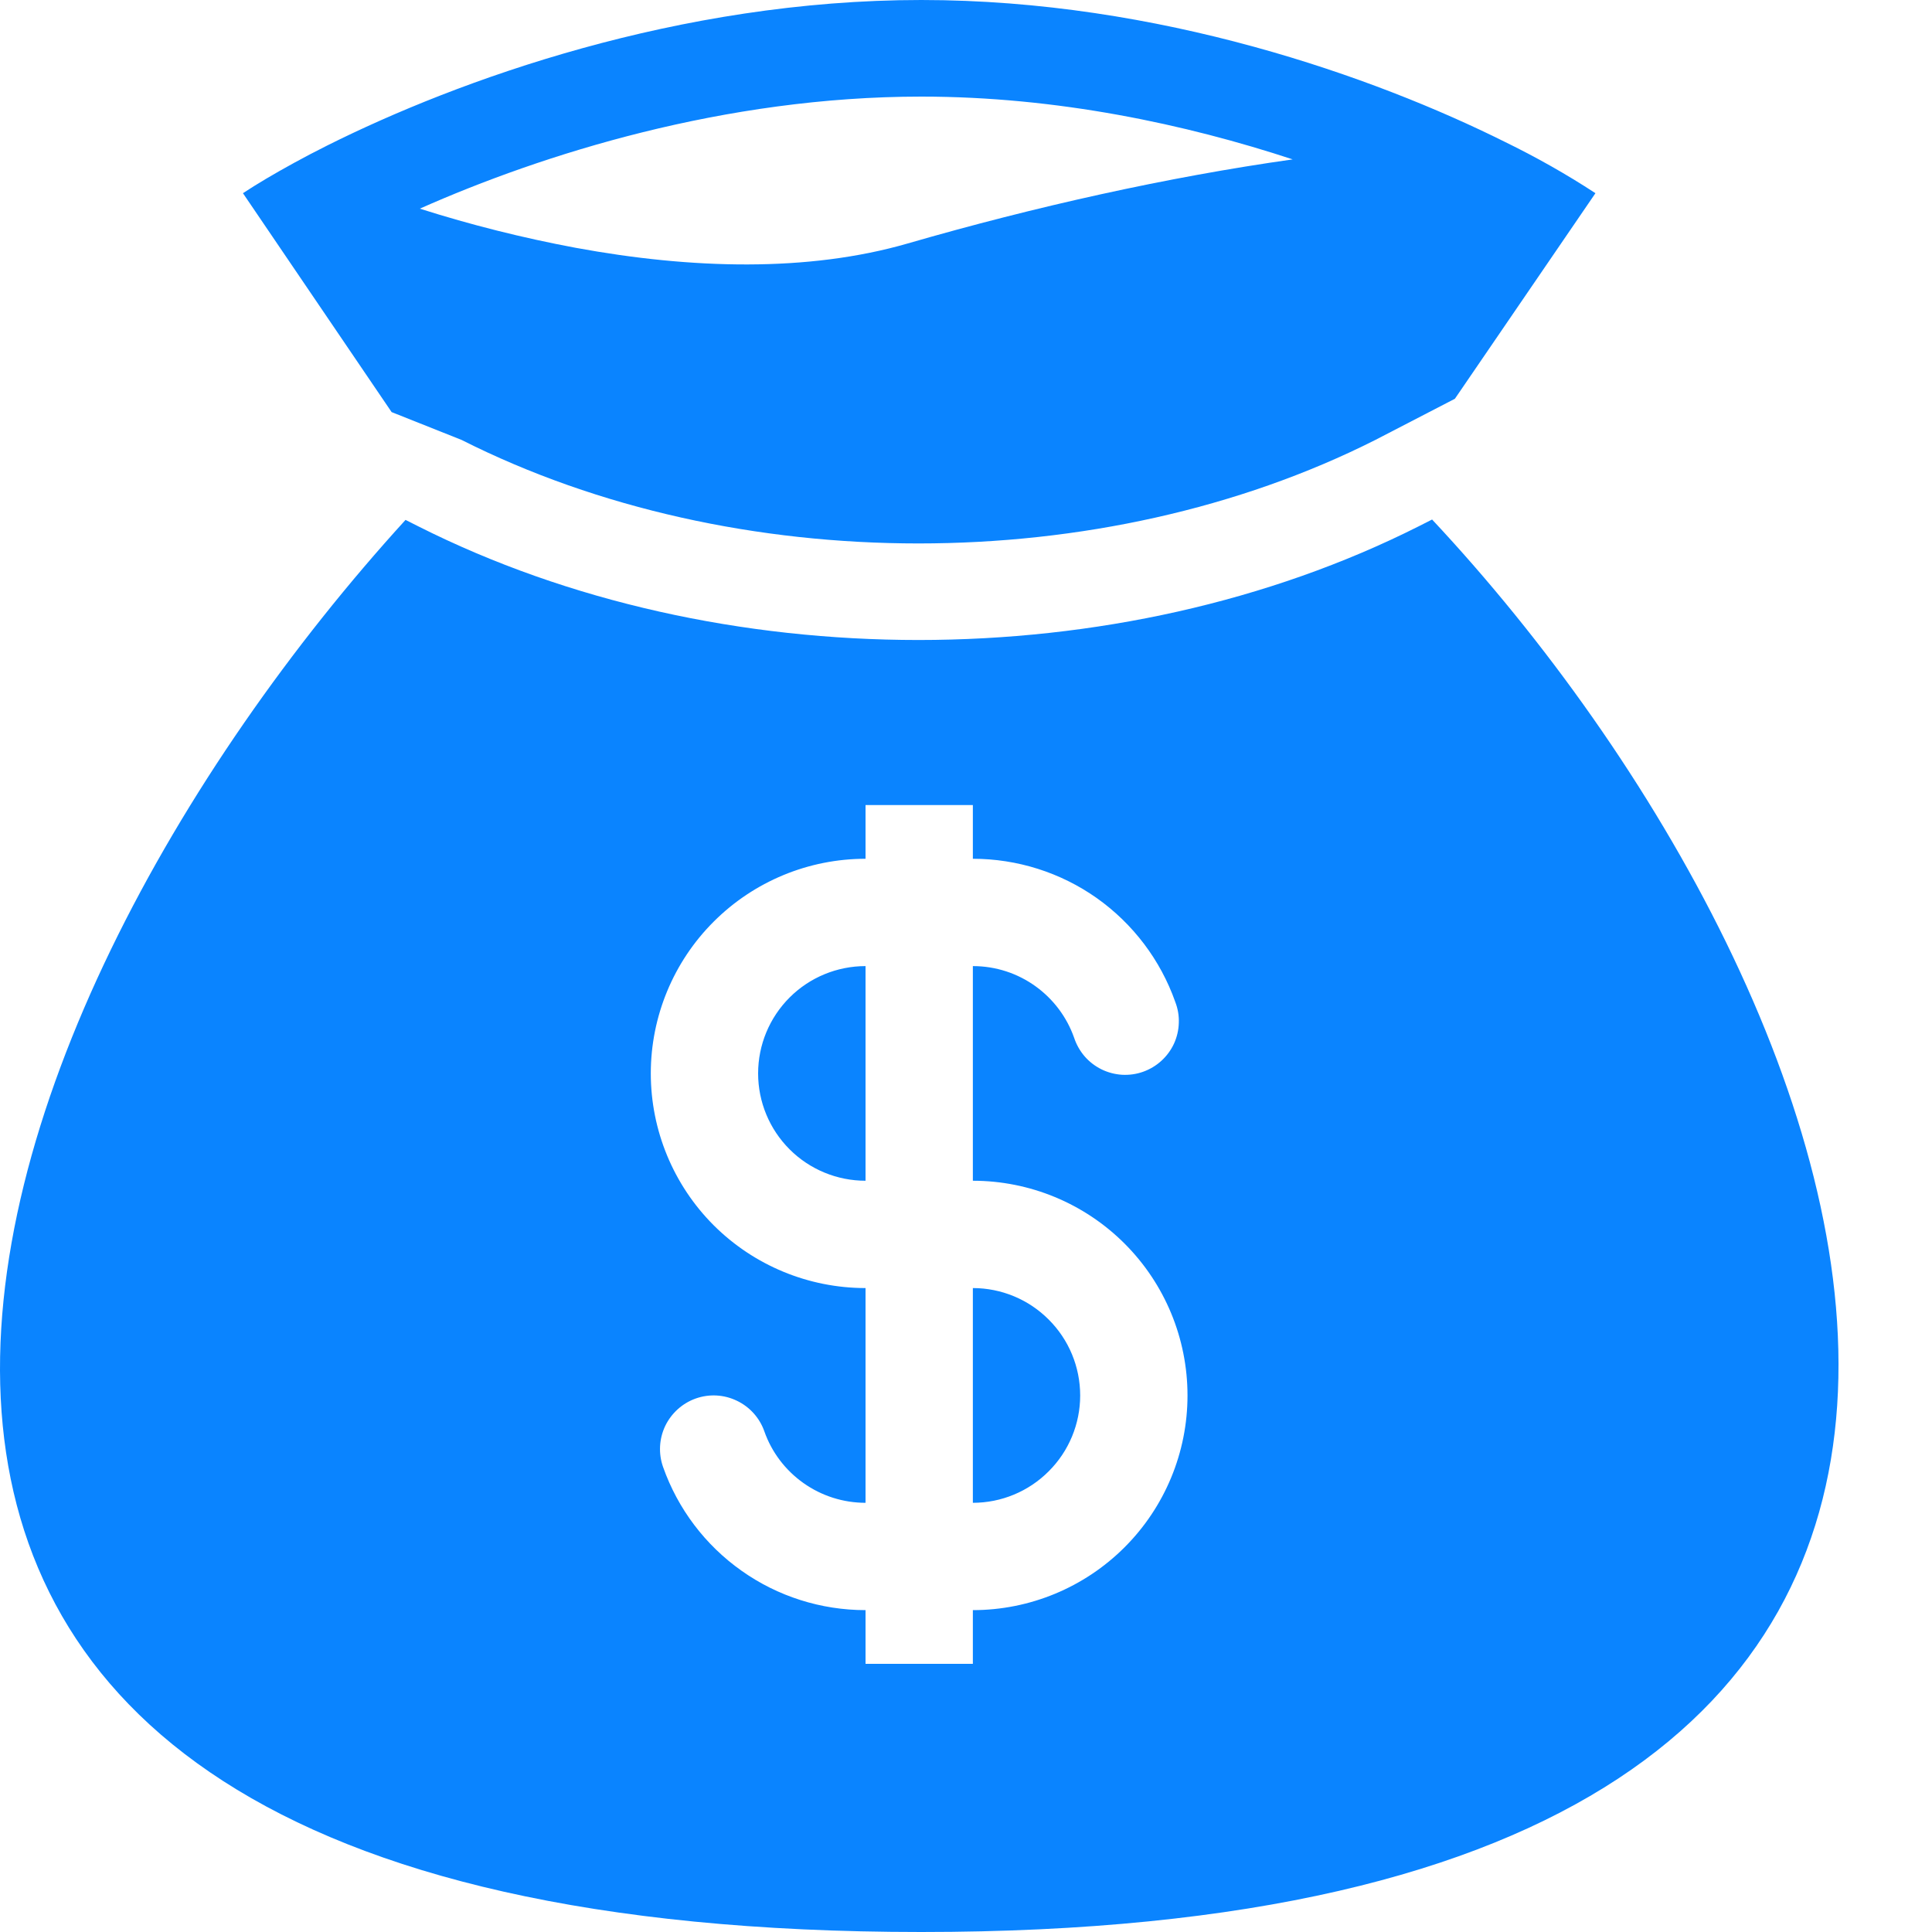 <svg width="20" height="20" viewBox="0 0 20 20" fill="none" xmlns="http://www.w3.org/2000/svg">
<path fill-rule="evenodd" clip-rule="evenodd" d="M9.537 0C7.028 0 4.741 0.829 3.388 1.506C3.266 1.567 3.152 1.627 3.046 1.685C2.836 1.8 2.657 1.906 2.515 2L4.054 4.266L4.778 4.554C7.609 5.983 11.406 5.983 14.238 4.554L15.061 4.128L16.516 2C16.215 1.803 15.901 1.626 15.577 1.468C14.232 0.798 12 0 9.537 0ZM5.958 2.565C5.413 2.463 4.874 2.328 4.346 2.16C5.613 1.597 7.502 1 9.537 1C10.946 1 12.279 1.287 13.382 1.65C12.09 1.832 10.711 2.14 9.398 2.52C8.364 2.819 7.157 2.786 5.958 2.565V2.565ZM14.825 5.378L14.689 5.447C11.574 7.018 7.442 7.018 4.327 5.447L4.198 5.382C-0.481 10.516 -4.054 20 9.537 20C23.127 20 19.468 10.339 14.825 5.378ZM8.96 10.001C8.665 10.001 8.382 10.118 8.174 10.326C7.965 10.535 7.848 10.817 7.848 11.112C7.848 11.407 7.965 11.689 8.174 11.898C8.382 12.106 8.665 12.223 8.96 12.223V10.001ZM10.071 8.89V8.334H8.96V8.89C8.37 8.89 7.805 9.124 7.388 9.541C6.971 9.957 6.737 10.523 6.737 11.112C6.737 11.701 6.971 12.267 7.388 12.684C7.805 13.1 8.37 13.334 8.96 13.334V15.557C8.73 15.557 8.506 15.486 8.318 15.353C8.13 15.22 7.988 15.033 7.912 14.816C7.863 14.677 7.76 14.563 7.627 14.5C7.494 14.436 7.342 14.428 7.203 14.477C7.064 14.526 6.95 14.629 6.886 14.762C6.823 14.895 6.815 15.047 6.864 15.186C7.017 15.62 7.301 15.995 7.676 16.26C8.051 16.526 8.5 16.668 8.96 16.668V17.224H10.071V16.668C10.66 16.668 11.225 16.434 11.642 16.017C12.059 15.6 12.293 15.035 12.293 14.446C12.293 13.856 12.059 13.291 11.642 12.874C11.225 12.457 10.66 12.223 10.071 12.223V10.001C10.554 10.001 10.966 10.309 11.119 10.742C11.142 10.812 11.179 10.878 11.227 10.934C11.275 10.99 11.335 11.036 11.401 11.069C11.468 11.102 11.54 11.121 11.615 11.126C11.689 11.13 11.763 11.12 11.833 11.095C11.903 11.07 11.967 11.032 12.022 10.982C12.077 10.932 12.122 10.871 12.153 10.804C12.184 10.736 12.201 10.663 12.203 10.589C12.206 10.515 12.193 10.441 12.166 10.371C12.013 9.938 11.729 9.563 11.354 9.297C10.979 9.032 10.53 8.89 10.071 8.89ZM10.071 13.334V15.557C10.365 15.557 10.648 15.44 10.856 15.231C11.065 15.023 11.182 14.74 11.182 14.446C11.182 14.151 11.065 13.868 10.856 13.66C10.648 13.451 10.365 13.334 10.071 13.334Z" fill="#0A84FF"/>
</svg>
